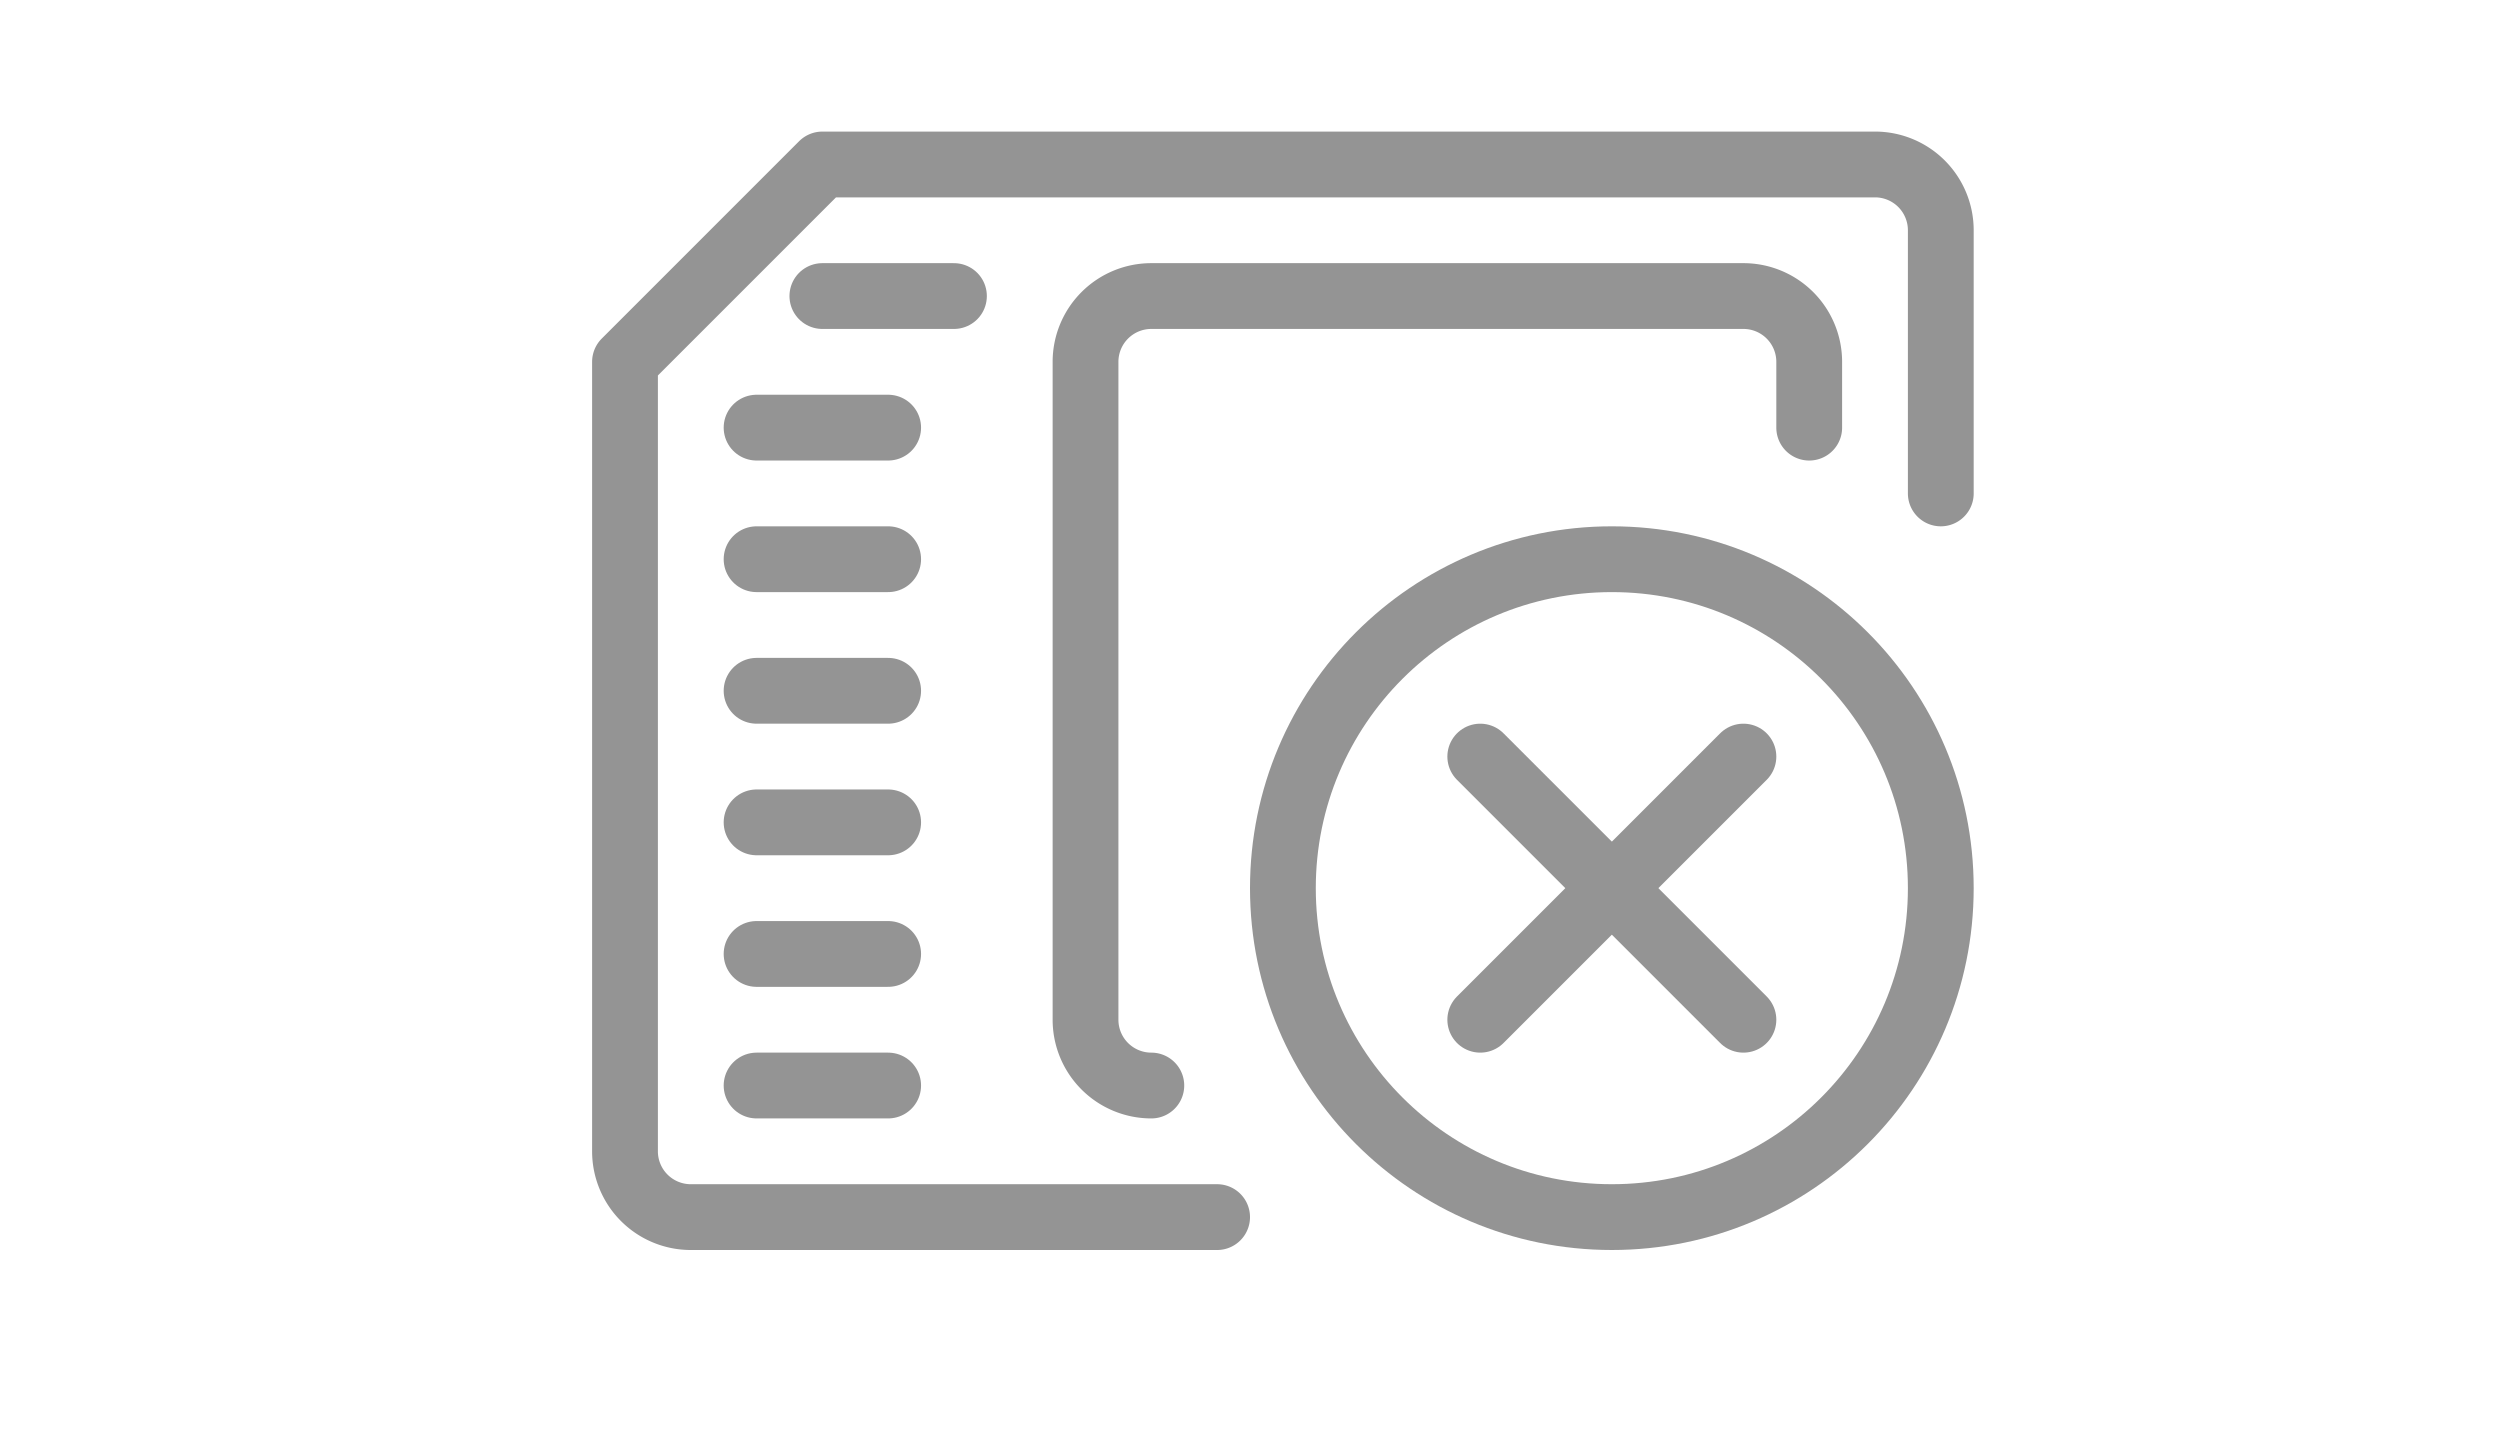 <?xml version="1.0" encoding="utf-8"?><svg height="22" viewBox="0 0 38 22" width="38" xmlns="http://www.w3.org/2000/svg"><path d="M18.5,18.5h-8a1,1,0,0,1-1-1V5.5l3-3h16a1,1,0,0,1,1,1v4" style="fill:none;stroke:#949494;stroke-linecap:round;stroke-linejoin:round"/><line style="fill:none;stroke:#949494;stroke-linecap:round;stroke-linejoin:round" x1="11.5" x2="13.5" y1="16.5" y2="16.5"/><line style="fill:none;stroke:#949494;stroke-linecap:round;stroke-linejoin:round" x1="11.5" x2="13.5" y1="14.5" y2="14.5"/><line style="fill:none;stroke:#949494;stroke-linecap:round;stroke-linejoin:round" x1="11.5" x2="13.5" y1="12.5" y2="12.5"/><line style="fill:none;stroke:#949494;stroke-linecap:round;stroke-linejoin:round" x1="11.5" x2="13.5" y1="10.5" y2="10.5"/><line style="fill:none;stroke:#949494;stroke-linecap:round;stroke-linejoin:round" x1="11.5" x2="13.5" y1="8.5" y2="8.5"/><line style="fill:none;stroke:#949494;stroke-linecap:round;stroke-linejoin:round" x1="11.5" x2="13.5" y1="6.5" y2="6.5"/><line style="fill:none;stroke:#949494;stroke-linecap:round;stroke-linejoin:round" x1="12.5" x2="14.5" y1="4.5" y2="4.5"/><path d="M17.5,16.5a1,1,0,0,1-1-1V5.5a1,1,0,0,1,1-1h9a1,1,0,0,1,1,1v1" style="fill:none;stroke:#949494;stroke-linecap:round;stroke-linejoin:round"/><circle cx="24.5" cy="13.5" r="5" style="fill:none;stroke:#949494;stroke-linecap:round;stroke-linejoin:round"/><line style="fill:none;stroke:#949494;stroke-linecap:round;stroke-linejoin:round" x1="22.5" x2="26.5" y1="11.5" y2="15.5"/><line style="fill:none;stroke:#949494;stroke-linecap:round;stroke-linejoin:round" x1="26.5" x2="22.5" y1="11.5" y2="15.5"/></svg>
